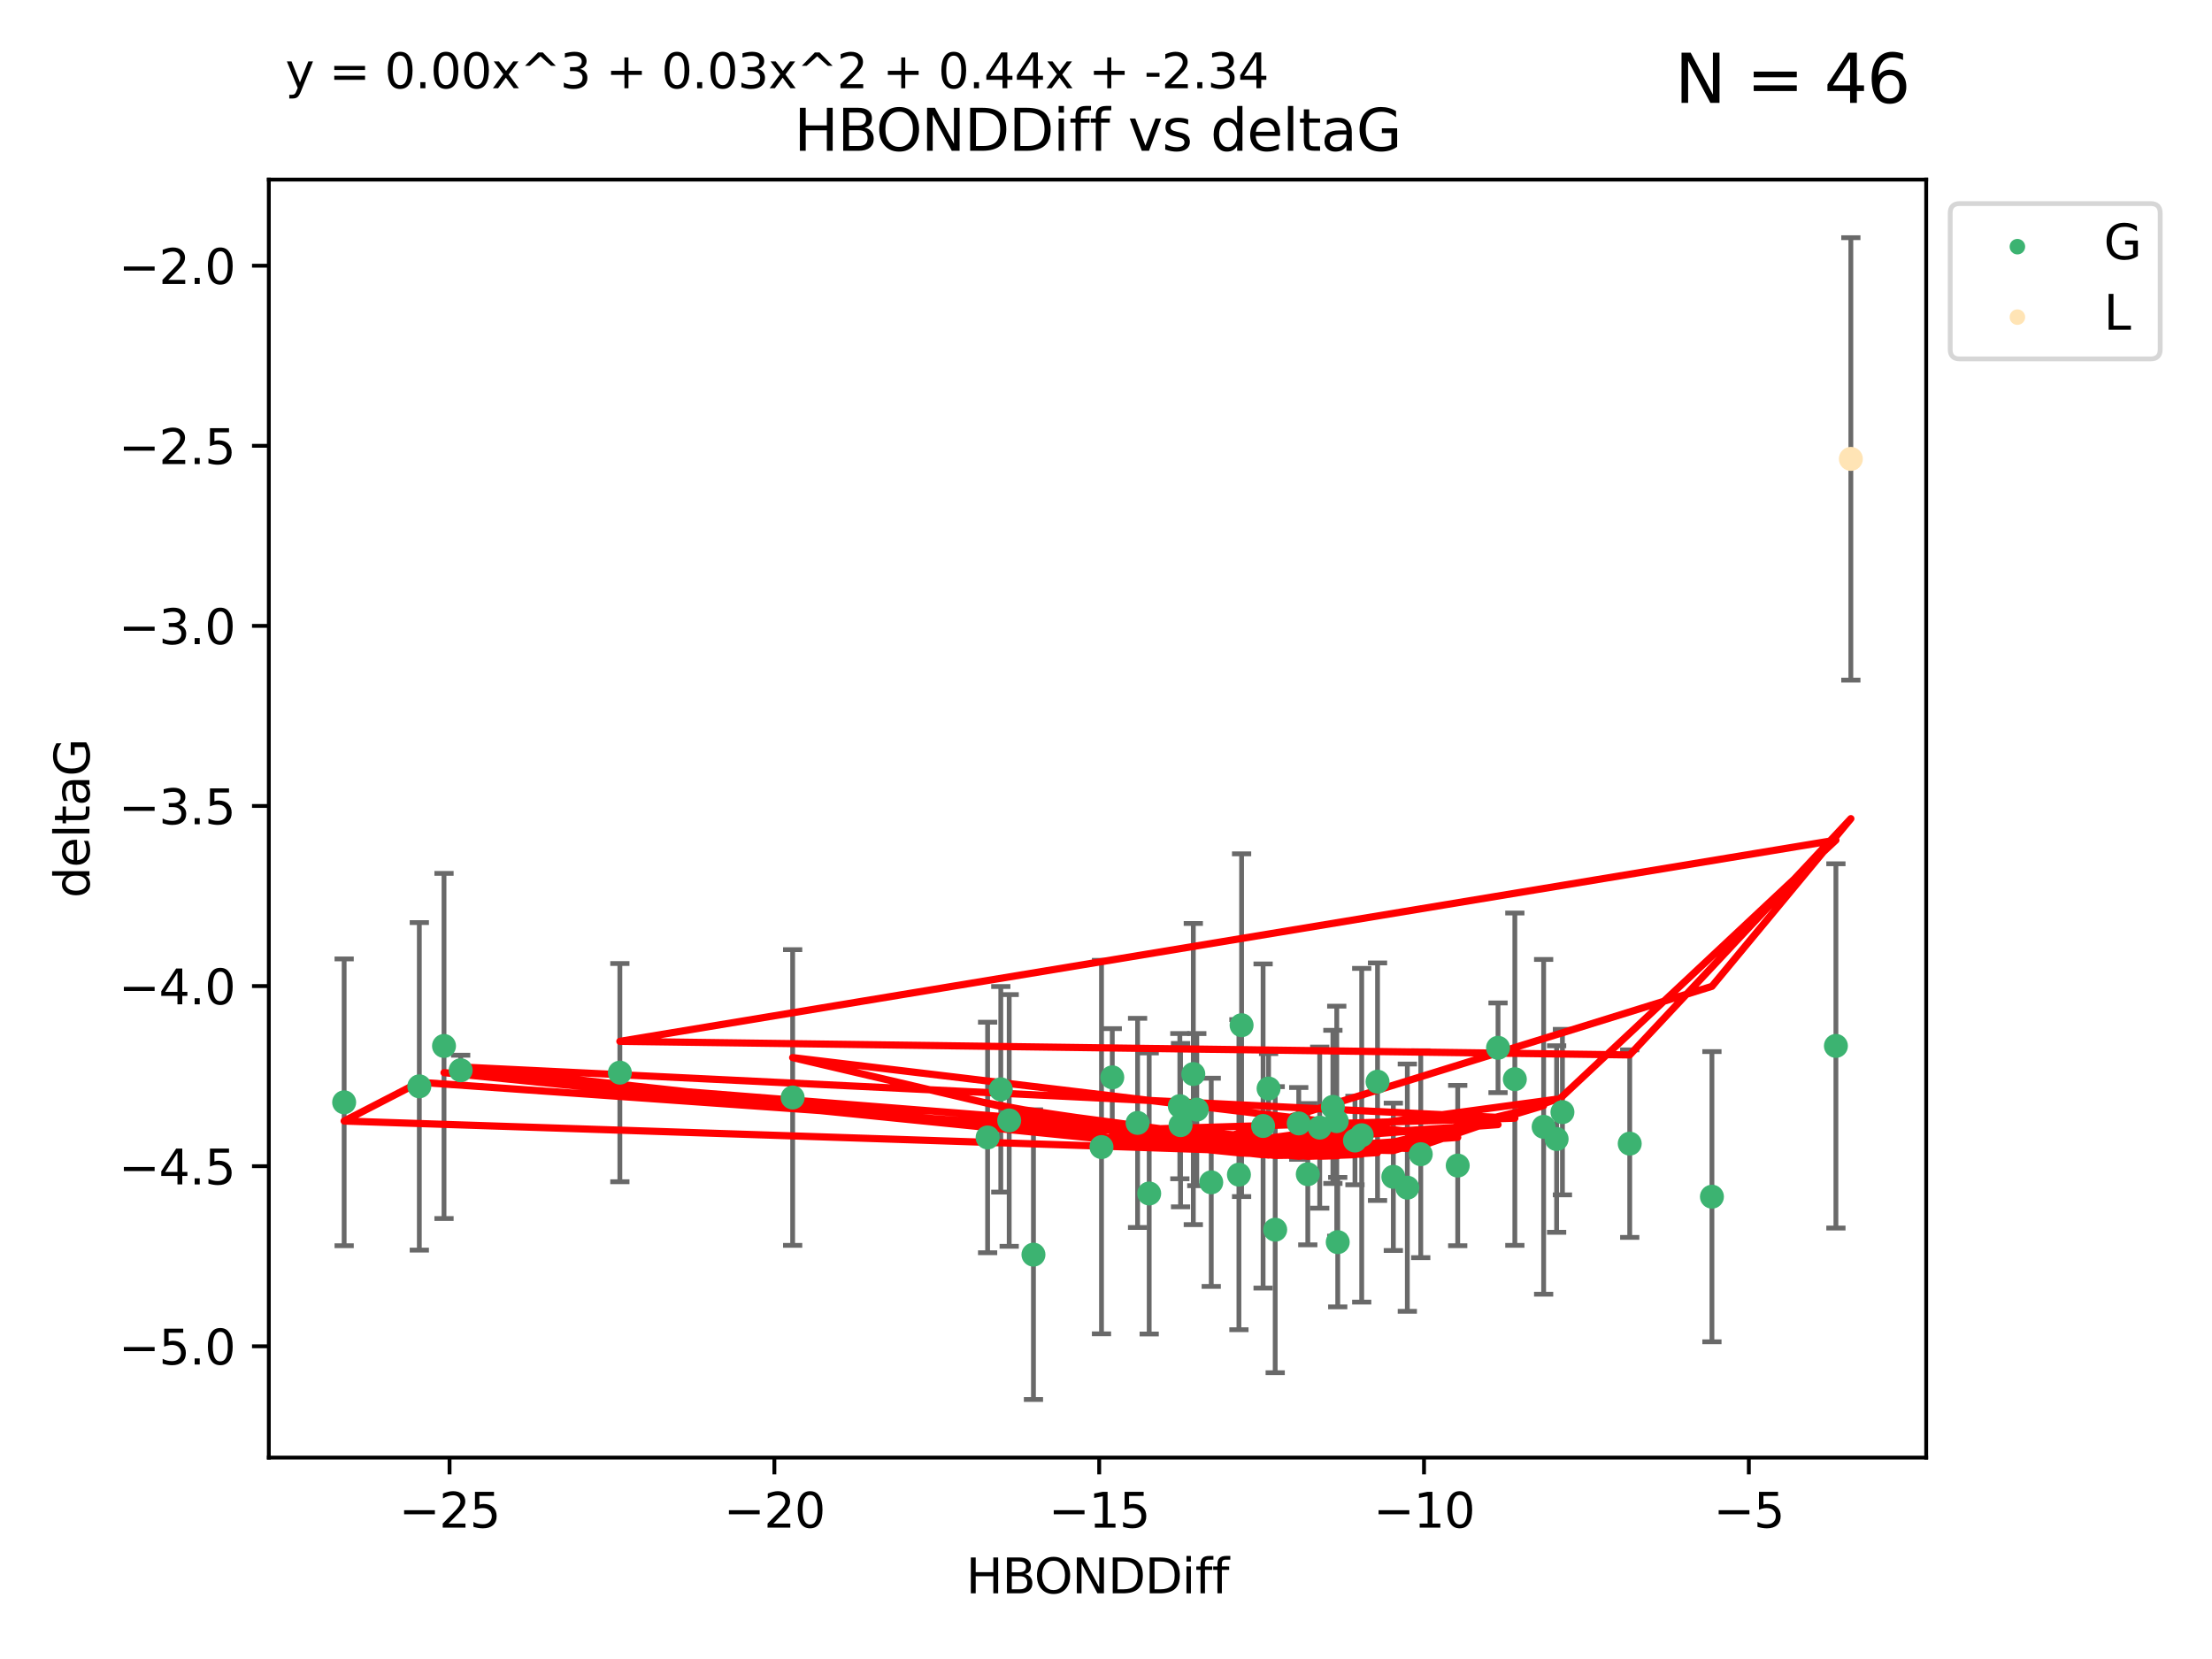 <?xml version="1.0" encoding="utf-8" standalone="no"?>
<!DOCTYPE svg PUBLIC "-//W3C//DTD SVG 1.1//EN"
  "http://www.w3.org/Graphics/SVG/1.1/DTD/svg11.dtd">
<svg xmlns:xlink="http://www.w3.org/1999/xlink" width="460.8pt" height="345.6pt" viewBox="0 0 460.8 345.6" xmlns="http://www.w3.org/2000/svg" version="1.1">
 <defs>
  <style type="text/css">*{stroke-linejoin: round; stroke-linecap: butt}</style>
 </defs>
 <g id="figure_1">
  <g id="patch_1">
   <path d="M 0 345.6 
L 460.8 345.6 
L 460.8 0 
L 0 0 
z
" style="fill: #ffffff"/>
  </g>
  <g id="axes_1">
   <g id="patch_2">
    <path d="M 56 303.64 
L 401.26 303.64 
L 401.26 37.411 
L 56 37.411 
z
" style="fill: #ffffff"/>
   </g>
   <g id="PathCollection_1">
    <defs>
     <path id="mca8b77e4f1" d="M 0 1.118 
C 0.297 1.118 0.581 1 0.791 0.791 
C 1 0.581 1.118 0.297 1.118 0 
C 1.118 -0.297 1 -0.581 0.791 -0.791 
C 0.581 -1 0.297 -1.118 0 -1.118 
C -0.297 -1.118 -0.581 -1 -0.791 -0.791 
C -1 -0.581 -1.118 -0.297 -1.118 0 
C -1.118 0.297 -1 0.581 -0.791 0.791 
C -0.581 1 -0.297 1.118 0 1.118 
z
" style="stroke: #3cb371"/>
    </defs>
    <g clip-path="url(#pbe0e30e743)">
     <use xlink:href="#mca8b77e4f1" x="205.738" y="236.954" style="fill: #3cb371; stroke: #3cb371"/>
     <use xlink:href="#mca8b77e4f1" x="264.269" y="226.763" style="fill: #3cb371; stroke: #3cb371"/>
     <use xlink:href="#mca8b77e4f1" x="239.398" y="248.626" style="fill: #3cb371; stroke: #3cb371"/>
     <use xlink:href="#mca8b77e4f1" x="272.437" y="244.608" style="fill: #3cb371; stroke: #3cb371"/>
     <use xlink:href="#mca8b77e4f1" x="282.265" y="237.59" style="fill: #3cb371; stroke: #3cb371"/>
     <use xlink:href="#mca8b77e4f1" x="210.234" y="233.41" style="fill: #3cb371; stroke: #3cb371"/>
     <use xlink:href="#mca8b77e4f1" x="215.288" y="261.364" style="fill: #3cb371; stroke: #3cb371"/>
     <use xlink:href="#mca8b77e4f1" x="278.47" y="233.556" style="fill: #3cb371; stroke: #3cb371"/>
     <use xlink:href="#mca8b77e4f1" x="208.484" y="226.922" style="fill: #3cb371; stroke: #3cb371"/>
     <use xlink:href="#mca8b77e4f1" x="165.124" y="228.63" style="fill: #3cb371; stroke: #3cb371"/>
     <use xlink:href="#mca8b77e4f1" x="303.67" y="242.809" style="fill: #3cb371; stroke: #3cb371"/>
     <use xlink:href="#mca8b77e4f1" x="258.091" y="244.702" style="fill: #3cb371; stroke: #3cb371"/>
     <use xlink:href="#mca8b77e4f1" x="236.979" y="233.922" style="fill: #3cb371; stroke: #3cb371"/>
     <use xlink:href="#mca8b77e4f1" x="293.173" y="247.414" style="fill: #3cb371; stroke: #3cb371"/>
     <use xlink:href="#mca8b77e4f1" x="92.496" y="217.892" style="fill: #3cb371; stroke: #3cb371"/>
     <use xlink:href="#mca8b77e4f1" x="258.647" y="213.569" style="fill: #3cb371; stroke: #3cb371"/>
     <use xlink:href="#mca8b77e4f1" x="277.665" y="230.58" style="fill: #3cb371; stroke: #3cb371"/>
     <use xlink:href="#mca8b77e4f1" x="231.707" y="224.431" style="fill: #3cb371; stroke: #3cb371"/>
     <use xlink:href="#mca8b77e4f1" x="263.126" y="234.564" style="fill: #3cb371; stroke: #3cb371"/>
     <use xlink:href="#mca8b77e4f1" x="95.966" y="222.952" style="fill: #3cb371; stroke: #3cb371"/>
     <use xlink:href="#mca8b77e4f1" x="315.569" y="224.816" style="fill: #3cb371; stroke: #3cb371"/>
     <use xlink:href="#mca8b77e4f1" x="229.462" y="238.96" style="fill: #3cb371; stroke: #3cb371"/>
     <use xlink:href="#mca8b77e4f1" x="87.352" y="226.305" style="fill: #3cb371; stroke: #3cb371"/>
     <use xlink:href="#mca8b77e4f1" x="71.694" y="229.632" style="fill: #3cb371; stroke: #3cb371"/>
     <use xlink:href="#mca8b77e4f1" x="252.323" y="246.3" style="fill: #3cb371; stroke: #3cb371"/>
     <use xlink:href="#mca8b77e4f1" x="283.669" y="236.491" style="fill: #3cb371; stroke: #3cb371"/>
     <use xlink:href="#mca8b77e4f1" x="265.648" y="256.167" style="fill: #3cb371; stroke: #3cb371"/>
     <use xlink:href="#mca8b77e4f1" x="245.932" y="234.388" style="fill: #3cb371; stroke: #3cb371"/>
     <use xlink:href="#mca8b77e4f1" x="270.552" y="234.028" style="fill: #3cb371; stroke: #3cb371"/>
     <use xlink:href="#mca8b77e4f1" x="295.97" y="240.444" style="fill: #3cb371; stroke: #3cb371"/>
     <use xlink:href="#mca8b77e4f1" x="324.273" y="237.282" style="fill: #3cb371; stroke: #3cb371"/>
     <use xlink:href="#mca8b77e4f1" x="249.314" y="231.156" style="fill: #3cb371; stroke: #3cb371"/>
     <use xlink:href="#mca8b77e4f1" x="286.965" y="225.339" style="fill: #3cb371; stroke: #3cb371"/>
     <use xlink:href="#mca8b77e4f1" x="274.922" y="234.904" style="fill: #3cb371; stroke: #3cb371"/>
     <use xlink:href="#mca8b77e4f1" x="278.675" y="258.76" style="fill: #3cb371; stroke: #3cb371"/>
     <use xlink:href="#mca8b77e4f1" x="321.569" y="234.738" style="fill: #3cb371; stroke: #3cb371"/>
     <use xlink:href="#mca8b77e4f1" x="290.257" y="245.152" style="fill: #3cb371; stroke: #3cb371"/>
     <use xlink:href="#mca8b77e4f1" x="245.783" y="230.43" style="fill: #3cb371; stroke: #3cb371"/>
     <use xlink:href="#mca8b77e4f1" x="312.067" y="218.275" style="fill: #3cb371; stroke: #3cb371"/>
     <use xlink:href="#mca8b77e4f1" x="248.589" y="223.744" style="fill: #3cb371; stroke: #3cb371"/>
     <use xlink:href="#mca8b77e4f1" x="356.627" y="249.291" style="fill: #3cb371; stroke: #3cb371"/>
     <use xlink:href="#mca8b77e4f1" x="339.502" y="238.239" style="fill: #3cb371; stroke: #3cb371"/>
     <use xlink:href="#mca8b77e4f1" x="129.13" y="223.448" style="fill: #3cb371; stroke: #3cb371"/>
     <use xlink:href="#mca8b77e4f1" x="382.454" y="217.882" style="fill: #3cb371; stroke: #3cb371"/>
     <use xlink:href="#mca8b77e4f1" x="325.485" y="231.676" style="fill: #3cb371; stroke: #3cb371"/>
    </g>
   </g>
   <g id="PathCollection_2">
    <defs>
     <path id="mc44a525bb8" d="M 0 1.118 
C 0.297 1.118 0.581 1 0.791 0.791 
C 1 0.581 1.118 0.297 1.118 0 
C 1.118 -0.297 1 -0.581 0.791 -0.791 
C 0.581 -1 0.297 -1.118 0 -1.118 
C -0.297 -1.118 -0.581 -1 -0.791 -0.791 
C -1 -0.581 -1.118 -0.297 -1.118 0 
C -1.118 0.297 -1 0.581 -0.791 0.791 
C -0.581 1 -0.297 1.118 0 1.118 
z
" style="stroke: #ffe4b5"/>
    </defs>
    <g clip-path="url(#pbe0e30e743)">
     <use xlink:href="#mc44a525bb8" x="385.566" y="95.596" style="fill: #ffe4b5; stroke: #ffe4b5"/>
    </g>
   </g>
   <g id="matplotlib.axis_1">
    <g id="xtick_1">
     <g id="line2d_1">
      <defs>
       <path id="m55b41d31d9" d="M 0 0 
L 0 3.5 
" style="stroke: #000000; stroke-width: 0.8"/>
      </defs>
      <g>
       <use xlink:href="#m55b41d31d9" x="93.65" y="303.64" style="stroke: #000000; stroke-width: 0.8"/>
      </g>
     </g>
     <g id="text_1">
      <!-- −25 -->
      <g transform="translate(83.098 318.238)scale(0.1 -0.1)">
       <defs>
        <path id="DejaVuSans-2212" d="M 678 2272 
L 4684 2272 
L 4684 1741 
L 678 1741 
L 678 2272 
z
" transform="scale(0.016)"/>
        <path id="DejaVuSans-32" d="M 1228 531 
L 3431 531 
L 3431 0 
L 469 0 
L 469 531 
Q 828 903 1448 1529 
Q 2069 2156 2228 2338 
Q 2531 2678 2651 2914 
Q 2772 3150 2772 3378 
Q 2772 3750 2511 3984 
Q 2250 4219 1831 4219 
Q 1534 4219 1204 4116 
Q 875 4013 500 3803 
L 500 4441 
Q 881 4594 1212 4672 
Q 1544 4750 1819 4750 
Q 2544 4750 2975 4387 
Q 3406 4025 3406 3419 
Q 3406 3131 3298 2873 
Q 3191 2616 2906 2266 
Q 2828 2175 2409 1742 
Q 1991 1309 1228 531 
z
" transform="scale(0.016)"/>
        <path id="DejaVuSans-35" d="M 691 4666 
L 3169 4666 
L 3169 4134 
L 1269 4134 
L 1269 2991 
Q 1406 3038 1543 3061 
Q 1681 3084 1819 3084 
Q 2600 3084 3056 2656 
Q 3513 2228 3513 1497 
Q 3513 744 3044 326 
Q 2575 -91 1722 -91 
Q 1428 -91 1123 -41 
Q 819 9 494 109 
L 494 744 
Q 775 591 1075 516 
Q 1375 441 1709 441 
Q 2250 441 2565 725 
Q 2881 1009 2881 1497 
Q 2881 1984 2565 2268 
Q 2250 2553 1709 2553 
Q 1456 2553 1204 2497 
Q 953 2441 691 2322 
L 691 4666 
z
" transform="scale(0.016)"/>
       </defs>
       <use xlink:href="#DejaVuSans-2212"/>
       <use xlink:href="#DejaVuSans-32" x="83.789"/>
       <use xlink:href="#DejaVuSans-35" x="147.412"/>
      </g>
     </g>
    </g>
    <g id="xtick_2">
     <g id="line2d_2">
      <g>
       <use xlink:href="#m55b41d31d9" x="161.317" y="303.64" style="stroke: #000000; stroke-width: 0.8"/>
      </g>
     </g>
     <g id="text_2">
      <!-- −20 -->
      <g transform="translate(150.764 318.238)scale(0.1 -0.1)">
       <defs>
        <path id="DejaVuSans-30" d="M 2034 4250 
Q 1547 4250 1301 3770 
Q 1056 3291 1056 2328 
Q 1056 1369 1301 889 
Q 1547 409 2034 409 
Q 2525 409 2770 889 
Q 3016 1369 3016 2328 
Q 3016 3291 2770 3770 
Q 2525 4250 2034 4250 
z
M 2034 4750 
Q 2819 4750 3233 4129 
Q 3647 3509 3647 2328 
Q 3647 1150 3233 529 
Q 2819 -91 2034 -91 
Q 1250 -91 836 529 
Q 422 1150 422 2328 
Q 422 3509 836 4129 
Q 1250 4750 2034 4750 
z
" transform="scale(0.016)"/>
       </defs>
       <use xlink:href="#DejaVuSans-2212"/>
       <use xlink:href="#DejaVuSans-32" x="83.789"/>
       <use xlink:href="#DejaVuSans-30" x="147.412"/>
      </g>
     </g>
    </g>
    <g id="xtick_3">
     <g id="line2d_3">
      <g>
       <use xlink:href="#m55b41d31d9" x="228.983" y="303.64" style="stroke: #000000; stroke-width: 0.8"/>
      </g>
     </g>
     <g id="text_3">
      <!-- −15 -->
      <g transform="translate(218.431 318.238)scale(0.1 -0.1)">
       <defs>
        <path id="DejaVuSans-31" d="M 794 531 
L 1825 531 
L 1825 4091 
L 703 3866 
L 703 4441 
L 1819 4666 
L 2450 4666 
L 2450 531 
L 3481 531 
L 3481 0 
L 794 0 
L 794 531 
z
" transform="scale(0.016)"/>
       </defs>
       <use xlink:href="#DejaVuSans-2212"/>
       <use xlink:href="#DejaVuSans-31" x="83.789"/>
       <use xlink:href="#DejaVuSans-35" x="147.412"/>
      </g>
     </g>
    </g>
    <g id="xtick_4">
     <g id="line2d_4">
      <g>
       <use xlink:href="#m55b41d31d9" x="296.65" y="303.64" style="stroke: #000000; stroke-width: 0.8"/>
      </g>
     </g>
     <g id="text_4">
      <!-- −10 -->
      <g transform="translate(286.097 318.238)scale(0.1 -0.1)">
       <use xlink:href="#DejaVuSans-2212"/>
       <use xlink:href="#DejaVuSans-31" x="83.789"/>
       <use xlink:href="#DejaVuSans-30" x="147.412"/>
      </g>
     </g>
    </g>
    <g id="xtick_5">
     <g id="line2d_5">
      <g>
       <use xlink:href="#m55b41d31d9" x="364.316" y="303.64" style="stroke: #000000; stroke-width: 0.8"/>
      </g>
     </g>
     <g id="text_5">
      <!-- −5 -->
      <g transform="translate(356.945 318.238)scale(0.1 -0.1)">
       <use xlink:href="#DejaVuSans-2212"/>
       <use xlink:href="#DejaVuSans-35" x="83.789"/>
      </g>
     </g>
    </g>
    <g id="text_6">
     <!-- HBONDDiff -->
     <g transform="translate(201.241 331.917)scale(0.1 -0.1)">
      <defs>
       <path id="DejaVuSans-48" d="M 628 4666 
L 1259 4666 
L 1259 2753 
L 3553 2753 
L 3553 4666 
L 4184 4666 
L 4184 0 
L 3553 0 
L 3553 2222 
L 1259 2222 
L 1259 0 
L 628 0 
L 628 4666 
z
" transform="scale(0.016)"/>
       <path id="DejaVuSans-42" d="M 1259 2228 
L 1259 519 
L 2272 519 
Q 2781 519 3026 730 
Q 3272 941 3272 1375 
Q 3272 1813 3026 2020 
Q 2781 2228 2272 2228 
L 1259 2228 
z
M 1259 4147 
L 1259 2741 
L 2194 2741 
Q 2656 2741 2882 2914 
Q 3109 3088 3109 3444 
Q 3109 3797 2882 3972 
Q 2656 4147 2194 4147 
L 1259 4147 
z
M 628 4666 
L 2241 4666 
Q 2963 4666 3353 4366 
Q 3744 4066 3744 3513 
Q 3744 3084 3544 2831 
Q 3344 2578 2956 2516 
Q 3422 2416 3680 2098 
Q 3938 1781 3938 1306 
Q 3938 681 3513 340 
Q 3088 0 2303 0 
L 628 0 
L 628 4666 
z
" transform="scale(0.016)"/>
       <path id="DejaVuSans-4f" d="M 2522 4238 
Q 1834 4238 1429 3725 
Q 1025 3213 1025 2328 
Q 1025 1447 1429 934 
Q 1834 422 2522 422 
Q 3209 422 3611 934 
Q 4013 1447 4013 2328 
Q 4013 3213 3611 3725 
Q 3209 4238 2522 4238 
z
M 2522 4750 
Q 3503 4750 4090 4092 
Q 4678 3434 4678 2328 
Q 4678 1225 4090 567 
Q 3503 -91 2522 -91 
Q 1538 -91 948 565 
Q 359 1222 359 2328 
Q 359 3434 948 4092 
Q 1538 4750 2522 4750 
z
" transform="scale(0.016)"/>
       <path id="DejaVuSans-4e" d="M 628 4666 
L 1478 4666 
L 3547 763 
L 3547 4666 
L 4159 4666 
L 4159 0 
L 3309 0 
L 1241 3903 
L 1241 0 
L 628 0 
L 628 4666 
z
" transform="scale(0.016)"/>
       <path id="DejaVuSans-44" d="M 1259 4147 
L 1259 519 
L 2022 519 
Q 2988 519 3436 956 
Q 3884 1394 3884 2338 
Q 3884 3275 3436 3711 
Q 2988 4147 2022 4147 
L 1259 4147 
z
M 628 4666 
L 1925 4666 
Q 3281 4666 3915 4102 
Q 4550 3538 4550 2338 
Q 4550 1131 3912 565 
Q 3275 0 1925 0 
L 628 0 
L 628 4666 
z
" transform="scale(0.016)"/>
       <path id="DejaVuSans-69" d="M 603 3500 
L 1178 3500 
L 1178 0 
L 603 0 
L 603 3500 
z
M 603 4863 
L 1178 4863 
L 1178 4134 
L 603 4134 
L 603 4863 
z
" transform="scale(0.016)"/>
       <path id="DejaVuSans-66" d="M 2375 4863 
L 2375 4384 
L 1825 4384 
Q 1516 4384 1395 4259 
Q 1275 4134 1275 3809 
L 1275 3500 
L 2222 3500 
L 2222 3053 
L 1275 3053 
L 1275 0 
L 697 0 
L 697 3053 
L 147 3053 
L 147 3500 
L 697 3500 
L 697 3744 
Q 697 4328 969 4595 
Q 1241 4863 1831 4863 
L 2375 4863 
z
" transform="scale(0.016)"/>
      </defs>
      <use xlink:href="#DejaVuSans-48"/>
      <use xlink:href="#DejaVuSans-42" x="75.195"/>
      <use xlink:href="#DejaVuSans-4f" x="142.049"/>
      <use xlink:href="#DejaVuSans-4e" x="220.76"/>
      <use xlink:href="#DejaVuSans-44" x="295.564"/>
      <use xlink:href="#DejaVuSans-44" x="372.566"/>
      <use xlink:href="#DejaVuSans-69" x="449.568"/>
      <use xlink:href="#DejaVuSans-66" x="477.352"/>
      <use xlink:href="#DejaVuSans-66" x="512.557"/>
     </g>
    </g>
   </g>
   <g id="matplotlib.axis_2">
    <g id="ytick_1">
     <g id="line2d_6">
      <defs>
       <path id="m1f95cb4523" d="M 0 0 
L -3.5 0 
" style="stroke: #000000; stroke-width: 0.8"/>
      </defs>
      <g>
       <use xlink:href="#m1f95cb4523" x="56" y="280.452" style="stroke: #000000; stroke-width: 0.8"/>
      </g>
     </g>
     <g id="text_7">
      <!-- −5.0 -->
      <g transform="translate(24.717 284.251)scale(0.1 -0.1)">
       <defs>
        <path id="DejaVuSans-2e" d="M 684 794 
L 1344 794 
L 1344 0 
L 684 0 
L 684 794 
z
" transform="scale(0.016)"/>
       </defs>
       <use xlink:href="#DejaVuSans-2212"/>
       <use xlink:href="#DejaVuSans-35" x="83.789"/>
       <use xlink:href="#DejaVuSans-2e" x="147.412"/>
       <use xlink:href="#DejaVuSans-30" x="179.199"/>
      </g>
     </g>
    </g>
    <g id="ytick_2">
     <g id="line2d_7">
      <g>
       <use xlink:href="#m1f95cb4523" x="56" y="242.935" style="stroke: #000000; stroke-width: 0.8"/>
      </g>
     </g>
     <g id="text_8">
      <!-- −4.5 -->
      <g transform="translate(24.717 246.735)scale(0.1 -0.1)">
       <defs>
        <path id="DejaVuSans-34" d="M 2419 4116 
L 825 1625 
L 2419 1625 
L 2419 4116 
z
M 2253 4666 
L 3047 4666 
L 3047 1625 
L 3713 1625 
L 3713 1100 
L 3047 1100 
L 3047 0 
L 2419 0 
L 2419 1100 
L 313 1100 
L 313 1709 
L 2253 4666 
z
" transform="scale(0.016)"/>
       </defs>
       <use xlink:href="#DejaVuSans-2212"/>
       <use xlink:href="#DejaVuSans-34" x="83.789"/>
       <use xlink:href="#DejaVuSans-2e" x="147.412"/>
       <use xlink:href="#DejaVuSans-35" x="179.199"/>
      </g>
     </g>
    </g>
    <g id="ytick_3">
     <g id="line2d_8">
      <g>
       <use xlink:href="#m1f95cb4523" x="56" y="205.419" style="stroke: #000000; stroke-width: 0.8"/>
      </g>
     </g>
     <g id="text_9">
      <!-- −4.0 -->
      <g transform="translate(24.717 209.218)scale(0.1 -0.1)">
       <use xlink:href="#DejaVuSans-2212"/>
       <use xlink:href="#DejaVuSans-34" x="83.789"/>
       <use xlink:href="#DejaVuSans-2e" x="147.412"/>
       <use xlink:href="#DejaVuSans-30" x="179.199"/>
      </g>
     </g>
    </g>
    <g id="ytick_4">
     <g id="line2d_9">
      <g>
       <use xlink:href="#m1f95cb4523" x="56" y="167.902" style="stroke: #000000; stroke-width: 0.8"/>
      </g>
     </g>
     <g id="text_10">
      <!-- −3.5 -->
      <g transform="translate(24.717 171.702)scale(0.1 -0.1)">
       <defs>
        <path id="DejaVuSans-33" d="M 2597 2516 
Q 3050 2419 3304 2112 
Q 3559 1806 3559 1356 
Q 3559 666 3084 287 
Q 2609 -91 1734 -91 
Q 1441 -91 1130 -33 
Q 819 25 488 141 
L 488 750 
Q 750 597 1062 519 
Q 1375 441 1716 441 
Q 2309 441 2620 675 
Q 2931 909 2931 1356 
Q 2931 1769 2642 2001 
Q 2353 2234 1838 2234 
L 1294 2234 
L 1294 2753 
L 1863 2753 
Q 2328 2753 2575 2939 
Q 2822 3125 2822 3475 
Q 2822 3834 2567 4026 
Q 2313 4219 1838 4219 
Q 1578 4219 1281 4162 
Q 984 4106 628 3988 
L 628 4550 
Q 988 4650 1302 4700 
Q 1616 4750 1894 4750 
Q 2613 4750 3031 4423 
Q 3450 4097 3450 3541 
Q 3450 3153 3228 2886 
Q 3006 2619 2597 2516 
z
" transform="scale(0.016)"/>
       </defs>
       <use xlink:href="#DejaVuSans-2212"/>
       <use xlink:href="#DejaVuSans-33" x="83.789"/>
       <use xlink:href="#DejaVuSans-2e" x="147.412"/>
       <use xlink:href="#DejaVuSans-35" x="179.199"/>
      </g>
     </g>
    </g>
    <g id="ytick_5">
     <g id="line2d_10">
      <g>
       <use xlink:href="#m1f95cb4523" x="56" y="130.386" style="stroke: #000000; stroke-width: 0.8"/>
      </g>
     </g>
     <g id="text_11">
      <!-- −3.0 -->
      <g transform="translate(24.717 134.185)scale(0.1 -0.1)">
       <use xlink:href="#DejaVuSans-2212"/>
       <use xlink:href="#DejaVuSans-33" x="83.789"/>
       <use xlink:href="#DejaVuSans-2e" x="147.412"/>
       <use xlink:href="#DejaVuSans-30" x="179.199"/>
      </g>
     </g>
    </g>
    <g id="ytick_6">
     <g id="line2d_11">
      <g>
       <use xlink:href="#m1f95cb4523" x="56" y="92.869" style="stroke: #000000; stroke-width: 0.8"/>
      </g>
     </g>
     <g id="text_12">
      <!-- −2.5 -->
      <g transform="translate(24.717 96.669)scale(0.1 -0.1)">
       <use xlink:href="#DejaVuSans-2212"/>
       <use xlink:href="#DejaVuSans-32" x="83.789"/>
       <use xlink:href="#DejaVuSans-2e" x="147.412"/>
       <use xlink:href="#DejaVuSans-35" x="179.199"/>
      </g>
     </g>
    </g>
    <g id="ytick_7">
     <g id="line2d_12">
      <g>
       <use xlink:href="#m1f95cb4523" x="56" y="55.353" style="stroke: #000000; stroke-width: 0.8"/>
      </g>
     </g>
     <g id="text_13">
      <!-- −2.0 -->
      <g transform="translate(24.717 59.152)scale(0.1 -0.1)">
       <use xlink:href="#DejaVuSans-2212"/>
       <use xlink:href="#DejaVuSans-32" x="83.789"/>
       <use xlink:href="#DejaVuSans-2e" x="147.412"/>
       <use xlink:href="#DejaVuSans-30" x="179.199"/>
      </g>
     </g>
    </g>
    <g id="text_14">
     <!-- deltaG -->
     <g transform="translate(18.637 187.064)rotate(-90)scale(0.1 -0.1)">
      <defs>
       <path id="DejaVuSans-64" d="M 2906 2969 
L 2906 4863 
L 3481 4863 
L 3481 0 
L 2906 0 
L 2906 525 
Q 2725 213 2448 61 
Q 2172 -91 1784 -91 
Q 1150 -91 751 415 
Q 353 922 353 1747 
Q 353 2572 751 3078 
Q 1150 3584 1784 3584 
Q 2172 3584 2448 3432 
Q 2725 3281 2906 2969 
z
M 947 1747 
Q 947 1113 1208 752 
Q 1469 391 1925 391 
Q 2381 391 2643 752 
Q 2906 1113 2906 1747 
Q 2906 2381 2643 2742 
Q 2381 3103 1925 3103 
Q 1469 3103 1208 2742 
Q 947 2381 947 1747 
z
" transform="scale(0.016)"/>
       <path id="DejaVuSans-65" d="M 3597 1894 
L 3597 1613 
L 953 1613 
Q 991 1019 1311 708 
Q 1631 397 2203 397 
Q 2534 397 2845 478 
Q 3156 559 3463 722 
L 3463 178 
Q 3153 47 2828 -22 
Q 2503 -91 2169 -91 
Q 1331 -91 842 396 
Q 353 884 353 1716 
Q 353 2575 817 3079 
Q 1281 3584 2069 3584 
Q 2775 3584 3186 3129 
Q 3597 2675 3597 1894 
z
M 3022 2063 
Q 3016 2534 2758 2815 
Q 2500 3097 2075 3097 
Q 1594 3097 1305 2825 
Q 1016 2553 972 2059 
L 3022 2063 
z
" transform="scale(0.016)"/>
       <path id="DejaVuSans-6c" d="M 603 4863 
L 1178 4863 
L 1178 0 
L 603 0 
L 603 4863 
z
" transform="scale(0.016)"/>
       <path id="DejaVuSans-74" d="M 1172 4494 
L 1172 3500 
L 2356 3500 
L 2356 3053 
L 1172 3053 
L 1172 1153 
Q 1172 725 1289 603 
Q 1406 481 1766 481 
L 2356 481 
L 2356 0 
L 1766 0 
Q 1100 0 847 248 
Q 594 497 594 1153 
L 594 3053 
L 172 3053 
L 172 3500 
L 594 3500 
L 594 4494 
L 1172 4494 
z
" transform="scale(0.016)"/>
       <path id="DejaVuSans-61" d="M 2194 1759 
Q 1497 1759 1228 1600 
Q 959 1441 959 1056 
Q 959 750 1161 570 
Q 1363 391 1709 391 
Q 2188 391 2477 730 
Q 2766 1069 2766 1631 
L 2766 1759 
L 2194 1759 
z
M 3341 1997 
L 3341 0 
L 2766 0 
L 2766 531 
Q 2569 213 2275 61 
Q 1981 -91 1556 -91 
Q 1019 -91 701 211 
Q 384 513 384 1019 
Q 384 1609 779 1909 
Q 1175 2209 1959 2209 
L 2766 2209 
L 2766 2266 
Q 2766 2663 2505 2880 
Q 2244 3097 1772 3097 
Q 1472 3097 1187 3025 
Q 903 2953 641 2809 
L 641 3341 
Q 956 3463 1253 3523 
Q 1550 3584 1831 3584 
Q 2591 3584 2966 3190 
Q 3341 2797 3341 1997 
z
" transform="scale(0.016)"/>
       <path id="DejaVuSans-47" d="M 3809 666 
L 3809 1919 
L 2778 1919 
L 2778 2438 
L 4434 2438 
L 4434 434 
Q 4069 175 3628 42 
Q 3188 -91 2688 -91 
Q 1594 -91 976 548 
Q 359 1188 359 2328 
Q 359 3472 976 4111 
Q 1594 4750 2688 4750 
Q 3144 4750 3555 4637 
Q 3966 4525 4313 4306 
L 4313 3634 
Q 3963 3931 3569 4081 
Q 3175 4231 2741 4231 
Q 1884 4231 1454 3753 
Q 1025 3275 1025 2328 
Q 1025 1384 1454 906 
Q 1884 428 2741 428 
Q 3075 428 3337 486 
Q 3600 544 3809 666 
z
" transform="scale(0.016)"/>
      </defs>
      <use xlink:href="#DejaVuSans-64"/>
      <use xlink:href="#DejaVuSans-65" x="63.477"/>
      <use xlink:href="#DejaVuSans-6c" x="125"/>
      <use xlink:href="#DejaVuSans-74" x="152.783"/>
      <use xlink:href="#DejaVuSans-61" x="191.992"/>
      <use xlink:href="#DejaVuSans-47" x="253.271"/>
     </g>
    </g>
   </g>
   <g id="LineCollection_1">
    <path d="M 205.738 260.967 
L 205.738 212.942 
" clip-path="url(#pbe0e30e743)" style="fill: none; stroke: #696969"/>
    <path d="M 264.269 234.046 
L 264.269 219.481 
" clip-path="url(#pbe0e30e743)" style="fill: none; stroke: #696969"/>
    <path d="M 239.398 277.9 
L 239.398 219.351 
" clip-path="url(#pbe0e30e743)" style="fill: none; stroke: #696969"/>
    <path d="M 272.437 259.318 
L 272.437 229.897 
" clip-path="url(#pbe0e30e743)" style="fill: none; stroke: #696969"/>
    <path d="M 282.265 246.809 
L 282.265 228.37 
" clip-path="url(#pbe0e30e743)" style="fill: none; stroke: #696969"/>
    <path d="M 210.234 259.626 
L 210.234 207.193 
" clip-path="url(#pbe0e30e743)" style="fill: none; stroke: #696969"/>
    <path d="M 215.288 291.539 
L 215.288 231.189 
" clip-path="url(#pbe0e30e743)" style="fill: none; stroke: #696969"/>
    <path d="M 278.47 257.513 
L 278.47 209.6 
" clip-path="url(#pbe0e30e743)" style="fill: none; stroke: #696969"/>
    <path d="M 208.484 248.336 
L 208.484 205.508 
" clip-path="url(#pbe0e30e743)" style="fill: none; stroke: #696969"/>
    <path d="M 165.124 259.429 
L 165.124 197.83 
" clip-path="url(#pbe0e30e743)" style="fill: none; stroke: #696969"/>
    <path d="M 303.67 259.508 
L 303.67 226.109 
" clip-path="url(#pbe0e30e743)" style="fill: none; stroke: #696969"/>
    <path d="M 258.091 277.003 
L 258.091 212.401 
" clip-path="url(#pbe0e30e743)" style="fill: none; stroke: #696969"/>
    <path d="M 236.979 255.707 
L 236.979 212.138 
" clip-path="url(#pbe0e30e743)" style="fill: none; stroke: #696969"/>
    <path d="M 293.173 273.167 
L 293.173 221.66 
" clip-path="url(#pbe0e30e743)" style="fill: none; stroke: #696969"/>
    <path d="M 92.496 253.838 
L 92.496 181.946 
" clip-path="url(#pbe0e30e743)" style="fill: none; stroke: #696969"/>
    <path d="M 258.647 249.269 
L 258.647 177.869 
" clip-path="url(#pbe0e30e743)" style="fill: none; stroke: #696969"/>
    <path d="M 277.665 246.533 
L 277.665 214.627 
" clip-path="url(#pbe0e30e743)" style="fill: none; stroke: #696969"/>
    <path d="M 231.707 234.579 
L 231.707 214.283 
" clip-path="url(#pbe0e30e743)" style="fill: none; stroke: #696969"/>
    <path d="M 263.126 268.325 
L 263.126 200.803 
" clip-path="url(#pbe0e30e743)" style="fill: none; stroke: #696969"/>
    <path d="M 95.966 226.082 
L 95.966 219.821 
" clip-path="url(#pbe0e30e743)" style="fill: none; stroke: #696969"/>
    <path d="M 315.569 259.432 
L 315.569 190.201 
" clip-path="url(#pbe0e30e743)" style="fill: none; stroke: #696969"/>
    <path d="M 229.462 277.859 
L 229.462 200.062 
" clip-path="url(#pbe0e30e743)" style="fill: none; stroke: #696969"/>
    <path d="M 87.352 260.421 
L 87.352 192.189 
" clip-path="url(#pbe0e30e743)" style="fill: none; stroke: #696969"/>
    <path d="M 71.694 259.501 
L 71.694 199.763 
" clip-path="url(#pbe0e30e743)" style="fill: none; stroke: #696969"/>
    <path d="M 252.323 267.986 
L 252.323 224.614 
" clip-path="url(#pbe0e30e743)" style="fill: none; stroke: #696969"/>
    <path d="M 283.669 271.25 
L 283.669 201.732 
" clip-path="url(#pbe0e30e743)" style="fill: none; stroke: #696969"/>
    <path d="M 265.648 285.964 
L 265.648 226.371 
" clip-path="url(#pbe0e30e743)" style="fill: none; stroke: #696969"/>
    <path d="M 245.932 251.407 
L 245.932 217.369 
" clip-path="url(#pbe0e30e743)" style="fill: none; stroke: #696969"/>
    <path d="M 270.552 241.505 
L 270.552 226.551 
" clip-path="url(#pbe0e30e743)" style="fill: none; stroke: #696969"/>
    <path d="M 295.97 261.992 
L 295.97 218.897 
" clip-path="url(#pbe0e30e743)" style="fill: none; stroke: #696969"/>
    <path d="M 324.273 256.71 
L 324.273 217.854 
" clip-path="url(#pbe0e30e743)" style="fill: none; stroke: #696969"/>
    <path d="M 249.314 247.002 
L 249.314 215.311 
" clip-path="url(#pbe0e30e743)" style="fill: none; stroke: #696969"/>
    <path d="M 286.965 250.082 
L 286.965 200.596 
" clip-path="url(#pbe0e30e743)" style="fill: none; stroke: #696969"/>
    <path d="M 274.922 251.685 
L 274.922 218.123 
" clip-path="url(#pbe0e30e743)" style="fill: none; stroke: #696969"/>
    <path d="M 278.675 272.248 
L 278.675 245.271 
" clip-path="url(#pbe0e30e743)" style="fill: none; stroke: #696969"/>
    <path d="M 321.569 269.607 
L 321.569 199.869 
" clip-path="url(#pbe0e30e743)" style="fill: none; stroke: #696969"/>
    <path d="M 290.257 260.499 
L 290.257 229.804 
" clip-path="url(#pbe0e30e743)" style="fill: none; stroke: #696969"/>
    <path d="M 245.783 245.56 
L 245.783 215.3 
" clip-path="url(#pbe0e30e743)" style="fill: none; stroke: #696969"/>
    <path d="M 312.067 227.617 
L 312.067 208.933 
" clip-path="url(#pbe0e30e743)" style="fill: none; stroke: #696969"/>
    <path d="M 248.589 255.11 
L 248.589 192.378 
" clip-path="url(#pbe0e30e743)" style="fill: none; stroke: #696969"/>
    <path d="M 356.627 279.521 
L 356.627 219.061 
" clip-path="url(#pbe0e30e743)" style="fill: none; stroke: #696969"/>
    <path d="M 339.502 257.771 
L 339.502 218.707 
" clip-path="url(#pbe0e30e743)" style="fill: none; stroke: #696969"/>
    <path d="M 129.13 246.177 
L 129.13 200.719 
" clip-path="url(#pbe0e30e743)" style="fill: none; stroke: #696969"/>
    <path d="M 382.454 255.823 
L 382.454 179.942 
" clip-path="url(#pbe0e30e743)" style="fill: none; stroke: #696969"/>
    <path d="M 325.485 248.915 
L 325.485 214.436 
" clip-path="url(#pbe0e30e743)" style="fill: none; stroke: #696969"/>
   </g>
   <g id="line2d_13">
    <defs>
     <path id="m7344266910" d="M 2 0 
L -2 -0 
" style="stroke: #696969"/>
    </defs>
    <g clip-path="url(#pbe0e30e743)">
     <use xlink:href="#m7344266910" x="205.738" y="260.967" style="fill: #696969; stroke: #696969"/>
     <use xlink:href="#m7344266910" x="264.269" y="234.046" style="fill: #696969; stroke: #696969"/>
     <use xlink:href="#m7344266910" x="239.398" y="277.9" style="fill: #696969; stroke: #696969"/>
     <use xlink:href="#m7344266910" x="272.437" y="259.318" style="fill: #696969; stroke: #696969"/>
     <use xlink:href="#m7344266910" x="282.265" y="246.809" style="fill: #696969; stroke: #696969"/>
     <use xlink:href="#m7344266910" x="210.234" y="259.626" style="fill: #696969; stroke: #696969"/>
     <use xlink:href="#m7344266910" x="215.288" y="291.539" style="fill: #696969; stroke: #696969"/>
     <use xlink:href="#m7344266910" x="278.47" y="257.513" style="fill: #696969; stroke: #696969"/>
     <use xlink:href="#m7344266910" x="208.484" y="248.336" style="fill: #696969; stroke: #696969"/>
     <use xlink:href="#m7344266910" x="165.124" y="259.429" style="fill: #696969; stroke: #696969"/>
     <use xlink:href="#m7344266910" x="303.67" y="259.508" style="fill: #696969; stroke: #696969"/>
     <use xlink:href="#m7344266910" x="258.091" y="277.003" style="fill: #696969; stroke: #696969"/>
     <use xlink:href="#m7344266910" x="236.979" y="255.707" style="fill: #696969; stroke: #696969"/>
     <use xlink:href="#m7344266910" x="293.173" y="273.167" style="fill: #696969; stroke: #696969"/>
     <use xlink:href="#m7344266910" x="92.496" y="253.838" style="fill: #696969; stroke: #696969"/>
     <use xlink:href="#m7344266910" x="258.647" y="249.269" style="fill: #696969; stroke: #696969"/>
     <use xlink:href="#m7344266910" x="277.665" y="246.533" style="fill: #696969; stroke: #696969"/>
     <use xlink:href="#m7344266910" x="231.707" y="234.579" style="fill: #696969; stroke: #696969"/>
     <use xlink:href="#m7344266910" x="263.126" y="268.325" style="fill: #696969; stroke: #696969"/>
     <use xlink:href="#m7344266910" x="95.966" y="226.082" style="fill: #696969; stroke: #696969"/>
     <use xlink:href="#m7344266910" x="315.569" y="259.432" style="fill: #696969; stroke: #696969"/>
     <use xlink:href="#m7344266910" x="229.462" y="277.859" style="fill: #696969; stroke: #696969"/>
     <use xlink:href="#m7344266910" x="87.352" y="260.421" style="fill: #696969; stroke: #696969"/>
     <use xlink:href="#m7344266910" x="71.694" y="259.501" style="fill: #696969; stroke: #696969"/>
     <use xlink:href="#m7344266910" x="252.323" y="267.986" style="fill: #696969; stroke: #696969"/>
     <use xlink:href="#m7344266910" x="283.669" y="271.25" style="fill: #696969; stroke: #696969"/>
     <use xlink:href="#m7344266910" x="265.648" y="285.964" style="fill: #696969; stroke: #696969"/>
     <use xlink:href="#m7344266910" x="245.932" y="251.407" style="fill: #696969; stroke: #696969"/>
     <use xlink:href="#m7344266910" x="270.552" y="241.505" style="fill: #696969; stroke: #696969"/>
     <use xlink:href="#m7344266910" x="295.97" y="261.992" style="fill: #696969; stroke: #696969"/>
     <use xlink:href="#m7344266910" x="324.273" y="256.71" style="fill: #696969; stroke: #696969"/>
     <use xlink:href="#m7344266910" x="249.314" y="247.002" style="fill: #696969; stroke: #696969"/>
     <use xlink:href="#m7344266910" x="286.965" y="250.082" style="fill: #696969; stroke: #696969"/>
     <use xlink:href="#m7344266910" x="274.922" y="251.685" style="fill: #696969; stroke: #696969"/>
     <use xlink:href="#m7344266910" x="278.675" y="272.248" style="fill: #696969; stroke: #696969"/>
     <use xlink:href="#m7344266910" x="321.569" y="269.607" style="fill: #696969; stroke: #696969"/>
     <use xlink:href="#m7344266910" x="290.257" y="260.499" style="fill: #696969; stroke: #696969"/>
     <use xlink:href="#m7344266910" x="245.783" y="245.56" style="fill: #696969; stroke: #696969"/>
     <use xlink:href="#m7344266910" x="312.067" y="227.617" style="fill: #696969; stroke: #696969"/>
     <use xlink:href="#m7344266910" x="248.589" y="255.11" style="fill: #696969; stroke: #696969"/>
     <use xlink:href="#m7344266910" x="356.627" y="279.521" style="fill: #696969; stroke: #696969"/>
     <use xlink:href="#m7344266910" x="339.502" y="257.771" style="fill: #696969; stroke: #696969"/>
     <use xlink:href="#m7344266910" x="129.13" y="246.177" style="fill: #696969; stroke: #696969"/>
     <use xlink:href="#m7344266910" x="382.454" y="255.823" style="fill: #696969; stroke: #696969"/>
     <use xlink:href="#m7344266910" x="325.485" y="248.915" style="fill: #696969; stroke: #696969"/>
    </g>
   </g>
   <g id="line2d_14">
    <g clip-path="url(#pbe0e30e743)">
     <use xlink:href="#m7344266910" x="205.738" y="212.942" style="fill: #696969; stroke: #696969"/>
     <use xlink:href="#m7344266910" x="264.269" y="219.481" style="fill: #696969; stroke: #696969"/>
     <use xlink:href="#m7344266910" x="239.398" y="219.351" style="fill: #696969; stroke: #696969"/>
     <use xlink:href="#m7344266910" x="272.437" y="229.897" style="fill: #696969; stroke: #696969"/>
     <use xlink:href="#m7344266910" x="282.265" y="228.37" style="fill: #696969; stroke: #696969"/>
     <use xlink:href="#m7344266910" x="210.234" y="207.193" style="fill: #696969; stroke: #696969"/>
     <use xlink:href="#m7344266910" x="215.288" y="231.189" style="fill: #696969; stroke: #696969"/>
     <use xlink:href="#m7344266910" x="278.47" y="209.6" style="fill: #696969; stroke: #696969"/>
     <use xlink:href="#m7344266910" x="208.484" y="205.508" style="fill: #696969; stroke: #696969"/>
     <use xlink:href="#m7344266910" x="165.124" y="197.83" style="fill: #696969; stroke: #696969"/>
     <use xlink:href="#m7344266910" x="303.67" y="226.109" style="fill: #696969; stroke: #696969"/>
     <use xlink:href="#m7344266910" x="258.091" y="212.401" style="fill: #696969; stroke: #696969"/>
     <use xlink:href="#m7344266910" x="236.979" y="212.138" style="fill: #696969; stroke: #696969"/>
     <use xlink:href="#m7344266910" x="293.173" y="221.66" style="fill: #696969; stroke: #696969"/>
     <use xlink:href="#m7344266910" x="92.496" y="181.946" style="fill: #696969; stroke: #696969"/>
     <use xlink:href="#m7344266910" x="258.647" y="177.869" style="fill: #696969; stroke: #696969"/>
     <use xlink:href="#m7344266910" x="277.665" y="214.627" style="fill: #696969; stroke: #696969"/>
     <use xlink:href="#m7344266910" x="231.707" y="214.283" style="fill: #696969; stroke: #696969"/>
     <use xlink:href="#m7344266910" x="263.126" y="200.803" style="fill: #696969; stroke: #696969"/>
     <use xlink:href="#m7344266910" x="95.966" y="219.821" style="fill: #696969; stroke: #696969"/>
     <use xlink:href="#m7344266910" x="315.569" y="190.201" style="fill: #696969; stroke: #696969"/>
     <use xlink:href="#m7344266910" x="229.462" y="200.062" style="fill: #696969; stroke: #696969"/>
     <use xlink:href="#m7344266910" x="87.352" y="192.189" style="fill: #696969; stroke: #696969"/>
     <use xlink:href="#m7344266910" x="71.694" y="199.763" style="fill: #696969; stroke: #696969"/>
     <use xlink:href="#m7344266910" x="252.323" y="224.614" style="fill: #696969; stroke: #696969"/>
     <use xlink:href="#m7344266910" x="283.669" y="201.732" style="fill: #696969; stroke: #696969"/>
     <use xlink:href="#m7344266910" x="265.648" y="226.371" style="fill: #696969; stroke: #696969"/>
     <use xlink:href="#m7344266910" x="245.932" y="217.369" style="fill: #696969; stroke: #696969"/>
     <use xlink:href="#m7344266910" x="270.552" y="226.551" style="fill: #696969; stroke: #696969"/>
     <use xlink:href="#m7344266910" x="295.97" y="218.897" style="fill: #696969; stroke: #696969"/>
     <use xlink:href="#m7344266910" x="324.273" y="217.854" style="fill: #696969; stroke: #696969"/>
     <use xlink:href="#m7344266910" x="249.314" y="215.311" style="fill: #696969; stroke: #696969"/>
     <use xlink:href="#m7344266910" x="286.965" y="200.596" style="fill: #696969; stroke: #696969"/>
     <use xlink:href="#m7344266910" x="274.922" y="218.123" style="fill: #696969; stroke: #696969"/>
     <use xlink:href="#m7344266910" x="278.675" y="245.271" style="fill: #696969; stroke: #696969"/>
     <use xlink:href="#m7344266910" x="321.569" y="199.869" style="fill: #696969; stroke: #696969"/>
     <use xlink:href="#m7344266910" x="290.257" y="229.804" style="fill: #696969; stroke: #696969"/>
     <use xlink:href="#m7344266910" x="245.783" y="215.3" style="fill: #696969; stroke: #696969"/>
     <use xlink:href="#m7344266910" x="312.067" y="208.933" style="fill: #696969; stroke: #696969"/>
     <use xlink:href="#m7344266910" x="248.589" y="192.378" style="fill: #696969; stroke: #696969"/>
     <use xlink:href="#m7344266910" x="356.627" y="219.061" style="fill: #696969; stroke: #696969"/>
     <use xlink:href="#m7344266910" x="339.502" y="218.707" style="fill: #696969; stroke: #696969"/>
     <use xlink:href="#m7344266910" x="129.13" y="200.719" style="fill: #696969; stroke: #696969"/>
     <use xlink:href="#m7344266910" x="382.454" y="179.942" style="fill: #696969; stroke: #696969"/>
     <use xlink:href="#m7344266910" x="325.485" y="214.436" style="fill: #696969; stroke: #696969"/>
    </g>
   </g>
   <g id="LineCollection_2">
    <path d="M 385.566 141.679 
L 385.566 49.513 
" clip-path="url(#pbe0e30e743)" style="fill: none; stroke: #696969"/>
   </g>
   <g id="line2d_15">
    <g clip-path="url(#pbe0e30e743)">
     <use xlink:href="#m7344266910" x="385.566" y="141.679" style="fill: #696969; stroke: #696969"/>
    </g>
   </g>
   <g id="line2d_16">
    <g clip-path="url(#pbe0e30e743)">
     <use xlink:href="#m7344266910" x="385.566" y="49.513" style="fill: #696969; stroke: #696969"/>
    </g>
   </g>
   <g id="line2d_17">
    <path d="M 205.738 229.794 
L 264.269 240.629 
L 239.398 237.491 
L 272.437 240.88 
L 282.265 240.542 
L 210.234 230.931 
L 215.288 232.189 
L 278.47 240.761 
L 208.484 230.49 
L 165.124 220.319 
L 303.67 236.937 
L 258.091 240.155 
L 236.979 237.035 
L 293.173 239.237 
L 92.496 223.452 
L 258.647 240.207 
L 277.665 240.792 
L 231.707 235.972 
L 263.126 240.559 
L 95.966 222.268 
L 315.569 232.942 
L 229.462 235.492 
L 87.352 225.458 
L 71.694 233.533 
L 252.323 239.515 
L 283.669 240.431 
L 265.648 240.702 
L 245.932 238.608 
L 270.552 240.862 
L 295.97 238.729 
L 324.273 228.99 
L 249.314 239.112 
L 286.965 240.106 
L 274.922 240.864 
L 278.675 240.752 
L 321.569 230.316 
L 290.257 239.688 
L 245.783 238.584 
L 312.067 234.281 
L 248.589 239.008 
L 356.627 205.476 
L 385.566 170.543 
L 339.502 219.761 
L 129.13 216.931 
L 382.454 175.01 
L 325.485 228.366 
" clip-path="url(#pbe0e30e743)" style="fill: none; stroke: #ff0000; stroke-width: 1.5; stroke-linecap: square"/>
   </g>
   <g id="line2d_18">
    <defs>
     <path id="md1f812e7bf" d="M 0 2 
C 0.53 2 1.039 1.789 1.414 1.414 
C 1.789 1.039 2 0.53 2 0 
C 2 -0.53 1.789 -1.039 1.414 -1.414 
C 1.039 -1.789 0.53 -2 0 -2 
C -0.53 -2 -1.039 -1.789 -1.414 -1.414 
C -1.789 -1.039 -2 -0.53 -2 0 
C -2 0.53 -1.789 1.039 -1.414 1.414 
C -1.039 1.789 -0.53 2 0 2 
z
" style="stroke: #3cb371"/>
    </defs>
    <g clip-path="url(#pbe0e30e743)">
     <use xlink:href="#md1f812e7bf" x="205.738" y="236.954" style="fill: #3cb371; stroke: #3cb371"/>
     <use xlink:href="#md1f812e7bf" x="264.269" y="226.763" style="fill: #3cb371; stroke: #3cb371"/>
     <use xlink:href="#md1f812e7bf" x="239.398" y="248.626" style="fill: #3cb371; stroke: #3cb371"/>
     <use xlink:href="#md1f812e7bf" x="272.437" y="244.608" style="fill: #3cb371; stroke: #3cb371"/>
     <use xlink:href="#md1f812e7bf" x="282.265" y="237.59" style="fill: #3cb371; stroke: #3cb371"/>
     <use xlink:href="#md1f812e7bf" x="210.234" y="233.41" style="fill: #3cb371; stroke: #3cb371"/>
     <use xlink:href="#md1f812e7bf" x="215.288" y="261.364" style="fill: #3cb371; stroke: #3cb371"/>
     <use xlink:href="#md1f812e7bf" x="278.47" y="233.556" style="fill: #3cb371; stroke: #3cb371"/>
     <use xlink:href="#md1f812e7bf" x="208.484" y="226.922" style="fill: #3cb371; stroke: #3cb371"/>
     <use xlink:href="#md1f812e7bf" x="165.124" y="228.63" style="fill: #3cb371; stroke: #3cb371"/>
     <use xlink:href="#md1f812e7bf" x="303.67" y="242.809" style="fill: #3cb371; stroke: #3cb371"/>
     <use xlink:href="#md1f812e7bf" x="258.091" y="244.702" style="fill: #3cb371; stroke: #3cb371"/>
     <use xlink:href="#md1f812e7bf" x="236.979" y="233.922" style="fill: #3cb371; stroke: #3cb371"/>
     <use xlink:href="#md1f812e7bf" x="293.173" y="247.414" style="fill: #3cb371; stroke: #3cb371"/>
     <use xlink:href="#md1f812e7bf" x="92.496" y="217.892" style="fill: #3cb371; stroke: #3cb371"/>
     <use xlink:href="#md1f812e7bf" x="258.647" y="213.569" style="fill: #3cb371; stroke: #3cb371"/>
     <use xlink:href="#md1f812e7bf" x="277.665" y="230.58" style="fill: #3cb371; stroke: #3cb371"/>
     <use xlink:href="#md1f812e7bf" x="231.707" y="224.431" style="fill: #3cb371; stroke: #3cb371"/>
     <use xlink:href="#md1f812e7bf" x="263.126" y="234.564" style="fill: #3cb371; stroke: #3cb371"/>
     <use xlink:href="#md1f812e7bf" x="95.966" y="222.952" style="fill: #3cb371; stroke: #3cb371"/>
     <use xlink:href="#md1f812e7bf" x="315.569" y="224.816" style="fill: #3cb371; stroke: #3cb371"/>
     <use xlink:href="#md1f812e7bf" x="229.462" y="238.96" style="fill: #3cb371; stroke: #3cb371"/>
     <use xlink:href="#md1f812e7bf" x="87.352" y="226.305" style="fill: #3cb371; stroke: #3cb371"/>
     <use xlink:href="#md1f812e7bf" x="71.694" y="229.632" style="fill: #3cb371; stroke: #3cb371"/>
     <use xlink:href="#md1f812e7bf" x="252.323" y="246.3" style="fill: #3cb371; stroke: #3cb371"/>
     <use xlink:href="#md1f812e7bf" x="283.669" y="236.491" style="fill: #3cb371; stroke: #3cb371"/>
     <use xlink:href="#md1f812e7bf" x="265.648" y="256.167" style="fill: #3cb371; stroke: #3cb371"/>
     <use xlink:href="#md1f812e7bf" x="245.932" y="234.388" style="fill: #3cb371; stroke: #3cb371"/>
     <use xlink:href="#md1f812e7bf" x="270.552" y="234.028" style="fill: #3cb371; stroke: #3cb371"/>
     <use xlink:href="#md1f812e7bf" x="295.97" y="240.444" style="fill: #3cb371; stroke: #3cb371"/>
     <use xlink:href="#md1f812e7bf" x="324.273" y="237.282" style="fill: #3cb371; stroke: #3cb371"/>
     <use xlink:href="#md1f812e7bf" x="249.314" y="231.156" style="fill: #3cb371; stroke: #3cb371"/>
     <use xlink:href="#md1f812e7bf" x="286.965" y="225.339" style="fill: #3cb371; stroke: #3cb371"/>
     <use xlink:href="#md1f812e7bf" x="274.922" y="234.904" style="fill: #3cb371; stroke: #3cb371"/>
     <use xlink:href="#md1f812e7bf" x="278.675" y="258.76" style="fill: #3cb371; stroke: #3cb371"/>
     <use xlink:href="#md1f812e7bf" x="321.569" y="234.738" style="fill: #3cb371; stroke: #3cb371"/>
     <use xlink:href="#md1f812e7bf" x="290.257" y="245.152" style="fill: #3cb371; stroke: #3cb371"/>
     <use xlink:href="#md1f812e7bf" x="245.783" y="230.43" style="fill: #3cb371; stroke: #3cb371"/>
     <use xlink:href="#md1f812e7bf" x="312.067" y="218.275" style="fill: #3cb371; stroke: #3cb371"/>
     <use xlink:href="#md1f812e7bf" x="248.589" y="223.744" style="fill: #3cb371; stroke: #3cb371"/>
     <use xlink:href="#md1f812e7bf" x="356.627" y="249.291" style="fill: #3cb371; stroke: #3cb371"/>
     <use xlink:href="#md1f812e7bf" x="339.502" y="238.239" style="fill: #3cb371; stroke: #3cb371"/>
     <use xlink:href="#md1f812e7bf" x="129.13" y="223.448" style="fill: #3cb371; stroke: #3cb371"/>
     <use xlink:href="#md1f812e7bf" x="382.454" y="217.882" style="fill: #3cb371; stroke: #3cb371"/>
     <use xlink:href="#md1f812e7bf" x="325.485" y="231.676" style="fill: #3cb371; stroke: #3cb371"/>
    </g>
   </g>
   <g id="line2d_19">
    <defs>
     <path id="mf752264f65" d="M 0 2 
C 0.53 2 1.039 1.789 1.414 1.414 
C 1.789 1.039 2 0.53 2 0 
C 2 -0.53 1.789 -1.039 1.414 -1.414 
C 1.039 -1.789 0.53 -2 0 -2 
C -0.53 -2 -1.039 -1.789 -1.414 -1.414 
C -1.789 -1.039 -2 -0.53 -2 0 
C -2 0.53 -1.789 1.039 -1.414 1.414 
C -1.039 1.789 -0.53 2 0 2 
z
" style="stroke: #ffe4b5"/>
    </defs>
    <g clip-path="url(#pbe0e30e743)">
     <use xlink:href="#mf752264f65" x="385.566" y="95.596" style="fill: #ffe4b5; stroke: #ffe4b5"/>
    </g>
   </g>
   <g id="patch_3">
    <path d="M 56 303.64 
L 56 37.411 
" style="fill: none; stroke: #000000; stroke-width: 0.8; stroke-linejoin: miter; stroke-linecap: square"/>
   </g>
   <g id="patch_4">
    <path d="M 401.26 303.64 
L 401.26 37.411 
" style="fill: none; stroke: #000000; stroke-width: 0.8; stroke-linejoin: miter; stroke-linecap: square"/>
   </g>
   <g id="patch_5">
    <path d="M 56 303.64 
L 401.26 303.64 
" style="fill: none; stroke: #000000; stroke-width: 0.8; stroke-linejoin: miter; stroke-linecap: square"/>
   </g>
   <g id="patch_6">
    <path d="M 56 37.411 
L 401.26 37.411 
" style="fill: none; stroke: #000000; stroke-width: 0.8; stroke-linejoin: miter; stroke-linecap: square"/>
   </g>
   <g id="text_15">
    <!-- N = 46 -->
    <g transform="translate(348.888 21.426)scale(0.14 -0.14)">
     <defs>
      <path id="DejaVuSans-20" transform="scale(0.016)"/>
      <path id="DejaVuSans-3d" d="M 678 2906 
L 4684 2906 
L 4684 2381 
L 678 2381 
L 678 2906 
z
M 678 1631 
L 4684 1631 
L 4684 1100 
L 678 1100 
L 678 1631 
z
" transform="scale(0.016)"/>
      <path id="DejaVuSans-36" d="M 2113 2584 
Q 1688 2584 1439 2293 
Q 1191 2003 1191 1497 
Q 1191 994 1439 701 
Q 1688 409 2113 409 
Q 2538 409 2786 701 
Q 3034 994 3034 1497 
Q 3034 2003 2786 2293 
Q 2538 2584 2113 2584 
z
M 3366 4563 
L 3366 3988 
Q 3128 4100 2886 4159 
Q 2644 4219 2406 4219 
Q 1781 4219 1451 3797 
Q 1122 3375 1075 2522 
Q 1259 2794 1537 2939 
Q 1816 3084 2150 3084 
Q 2853 3084 3261 2657 
Q 3669 2231 3669 1497 
Q 3669 778 3244 343 
Q 2819 -91 2113 -91 
Q 1303 -91 875 529 
Q 447 1150 447 2328 
Q 447 3434 972 4092 
Q 1497 4750 2381 4750 
Q 2619 4750 2861 4703 
Q 3103 4656 3366 4563 
z
" transform="scale(0.016)"/>
     </defs>
     <use xlink:href="#DejaVuSans-4e"/>
     <use xlink:href="#DejaVuSans-20" x="74.805"/>
     <use xlink:href="#DejaVuSans-3d" x="106.592"/>
     <use xlink:href="#DejaVuSans-20" x="190.381"/>
     <use xlink:href="#DejaVuSans-34" x="222.168"/>
     <use xlink:href="#DejaVuSans-36" x="285.791"/>
    </g>
   </g>
   <g id="text_16">
    <!-- y = 0.00x^3 + 0.03x^2 + 0.44x + -2.34 -->
    <g transform="translate(59.453 18.387)scale(0.1 -0.1)">
     <defs>
      <path id="DejaVuSans-79" d="M 2059 -325 
Q 1816 -950 1584 -1140 
Q 1353 -1331 966 -1331 
L 506 -1331 
L 506 -850 
L 844 -850 
Q 1081 -850 1212 -737 
Q 1344 -625 1503 -206 
L 1606 56 
L 191 3500 
L 800 3500 
L 1894 763 
L 2988 3500 
L 3597 3500 
L 2059 -325 
z
" transform="scale(0.016)"/>
      <path id="DejaVuSans-78" d="M 3513 3500 
L 2247 1797 
L 3578 0 
L 2900 0 
L 1881 1375 
L 863 0 
L 184 0 
L 1544 1831 
L 300 3500 
L 978 3500 
L 1906 2253 
L 2834 3500 
L 3513 3500 
z
" transform="scale(0.016)"/>
      <path id="DejaVuSans-5e" d="M 2988 4666 
L 4684 2925 
L 4056 2925 
L 2681 4159 
L 1306 2925 
L 678 2925 
L 2375 4666 
L 2988 4666 
z
" transform="scale(0.016)"/>
      <path id="DejaVuSans-2b" d="M 2944 4013 
L 2944 2272 
L 4684 2272 
L 4684 1741 
L 2944 1741 
L 2944 0 
L 2419 0 
L 2419 1741 
L 678 1741 
L 678 2272 
L 2419 2272 
L 2419 4013 
L 2944 4013 
z
" transform="scale(0.016)"/>
      <path id="DejaVuSans-2d" d="M 313 2009 
L 1997 2009 
L 1997 1497 
L 313 1497 
L 313 2009 
z
" transform="scale(0.016)"/>
     </defs>
     <use xlink:href="#DejaVuSans-79"/>
     <use xlink:href="#DejaVuSans-20" x="59.18"/>
     <use xlink:href="#DejaVuSans-3d" x="90.967"/>
     <use xlink:href="#DejaVuSans-20" x="174.756"/>
     <use xlink:href="#DejaVuSans-30" x="206.543"/>
     <use xlink:href="#DejaVuSans-2e" x="270.166"/>
     <use xlink:href="#DejaVuSans-30" x="301.953"/>
     <use xlink:href="#DejaVuSans-30" x="365.576"/>
     <use xlink:href="#DejaVuSans-78" x="429.199"/>
     <use xlink:href="#DejaVuSans-5e" x="488.379"/>
     <use xlink:href="#DejaVuSans-33" x="572.168"/>
     <use xlink:href="#DejaVuSans-20" x="635.791"/>
     <use xlink:href="#DejaVuSans-2b" x="667.578"/>
     <use xlink:href="#DejaVuSans-20" x="751.367"/>
     <use xlink:href="#DejaVuSans-30" x="783.154"/>
     <use xlink:href="#DejaVuSans-2e" x="846.777"/>
     <use xlink:href="#DejaVuSans-30" x="878.564"/>
     <use xlink:href="#DejaVuSans-33" x="942.188"/>
     <use xlink:href="#DejaVuSans-78" x="1005.811"/>
     <use xlink:href="#DejaVuSans-5e" x="1064.99"/>
     <use xlink:href="#DejaVuSans-32" x="1148.779"/>
     <use xlink:href="#DejaVuSans-20" x="1212.402"/>
     <use xlink:href="#DejaVuSans-2b" x="1244.189"/>
     <use xlink:href="#DejaVuSans-20" x="1327.979"/>
     <use xlink:href="#DejaVuSans-30" x="1359.766"/>
     <use xlink:href="#DejaVuSans-2e" x="1423.389"/>
     <use xlink:href="#DejaVuSans-34" x="1455.176"/>
     <use xlink:href="#DejaVuSans-34" x="1518.799"/>
     <use xlink:href="#DejaVuSans-78" x="1582.422"/>
     <use xlink:href="#DejaVuSans-20" x="1641.602"/>
     <use xlink:href="#DejaVuSans-2b" x="1673.389"/>
     <use xlink:href="#DejaVuSans-20" x="1757.178"/>
     <use xlink:href="#DejaVuSans-2d" x="1788.965"/>
     <use xlink:href="#DejaVuSans-32" x="1825.049"/>
     <use xlink:href="#DejaVuSans-2e" x="1888.672"/>
     <use xlink:href="#DejaVuSans-33" x="1920.459"/>
     <use xlink:href="#DejaVuSans-34" x="1984.082"/>
    </g>
   </g>
   <g id="text_17">
    <!-- HBONDDiff vs deltaG -->
    <g transform="translate(165.427 31.411)scale(0.12 -0.12)">
     <defs>
      <path id="DejaVuSans-76" d="M 191 3500 
L 800 3500 
L 1894 563 
L 2988 3500 
L 3597 3500 
L 2284 0 
L 1503 0 
L 191 3500 
z
" transform="scale(0.016)"/>
      <path id="DejaVuSans-73" d="M 2834 3397 
L 2834 2853 
Q 2591 2978 2328 3040 
Q 2066 3103 1784 3103 
Q 1356 3103 1142 2972 
Q 928 2841 928 2578 
Q 928 2378 1081 2264 
Q 1234 2150 1697 2047 
L 1894 2003 
Q 2506 1872 2764 1633 
Q 3022 1394 3022 966 
Q 3022 478 2636 193 
Q 2250 -91 1575 -91 
Q 1294 -91 989 -36 
Q 684 19 347 128 
L 347 722 
Q 666 556 975 473 
Q 1284 391 1588 391 
Q 1994 391 2212 530 
Q 2431 669 2431 922 
Q 2431 1156 2273 1281 
Q 2116 1406 1581 1522 
L 1381 1569 
Q 847 1681 609 1914 
Q 372 2147 372 2553 
Q 372 3047 722 3315 
Q 1072 3584 1716 3584 
Q 2034 3584 2315 3537 
Q 2597 3491 2834 3397 
z
" transform="scale(0.016)"/>
     </defs>
     <use xlink:href="#DejaVuSans-48"/>
     <use xlink:href="#DejaVuSans-42" x="75.195"/>
     <use xlink:href="#DejaVuSans-4f" x="142.049"/>
     <use xlink:href="#DejaVuSans-4e" x="220.76"/>
     <use xlink:href="#DejaVuSans-44" x="295.564"/>
     <use xlink:href="#DejaVuSans-44" x="372.566"/>
     <use xlink:href="#DejaVuSans-69" x="449.568"/>
     <use xlink:href="#DejaVuSans-66" x="477.352"/>
     <use xlink:href="#DejaVuSans-66" x="512.557"/>
     <use xlink:href="#DejaVuSans-20" x="547.762"/>
     <use xlink:href="#DejaVuSans-76" x="579.549"/>
     <use xlink:href="#DejaVuSans-73" x="638.729"/>
     <use xlink:href="#DejaVuSans-20" x="690.828"/>
     <use xlink:href="#DejaVuSans-64" x="722.615"/>
     <use xlink:href="#DejaVuSans-65" x="786.092"/>
     <use xlink:href="#DejaVuSans-6c" x="847.615"/>
     <use xlink:href="#DejaVuSans-74" x="875.398"/>
     <use xlink:href="#DejaVuSans-61" x="914.607"/>
     <use xlink:href="#DejaVuSans-47" x="975.887"/>
    </g>
   </g>
   <g id="legend_1">
    <g id="patch_7">
     <path d="M 408.26 74.767 
L 448.008 74.767 
Q 450.008 74.767 450.008 72.767 
L 450.008 44.411 
Q 450.008 42.411 448.008 42.411 
L 408.26 42.411 
Q 406.26 42.411 406.26 44.411 
L 406.26 72.767 
Q 406.26 74.767 408.26 74.767 
z
" style="fill: #ffffff; opacity: 0.8; stroke: #cccccc; stroke-linejoin: miter"/>
    </g>
    <g id="PathCollection_3">
     <g>
      <use xlink:href="#mca8b77e4f1" x="420.26" y="51.385" style="fill: #3cb371; stroke: #3cb371"/>
     </g>
    </g>
    <g id="text_18">
     <!-- G -->
     <g transform="translate(438.26 54.01)scale(0.1 -0.1)">
      <use xlink:href="#DejaVuSans-47"/>
     </g>
    </g>
    <g id="PathCollection_4">
     <g>
      <use xlink:href="#mc44a525bb8" x="420.26" y="66.063" style="fill: #ffe4b5; stroke: #ffe4b5"/>
     </g>
    </g>
    <g id="text_19">
     <!-- L -->
     <g transform="translate(438.26 68.688)scale(0.1 -0.1)">
      <defs>
       <path id="DejaVuSans-4c" d="M 628 4666 
L 1259 4666 
L 1259 531 
L 3531 531 
L 3531 0 
L 628 0 
L 628 4666 
z
" transform="scale(0.016)"/>
      </defs>
      <use xlink:href="#DejaVuSans-4c"/>
     </g>
    </g>
   </g>
  </g>
 </g>
 <defs>
  <clipPath id="pbe0e30e743">
   <rect x="56" y="37.411" width="345.26" height="266.229"/>
  </clipPath>
 </defs>
</svg>
